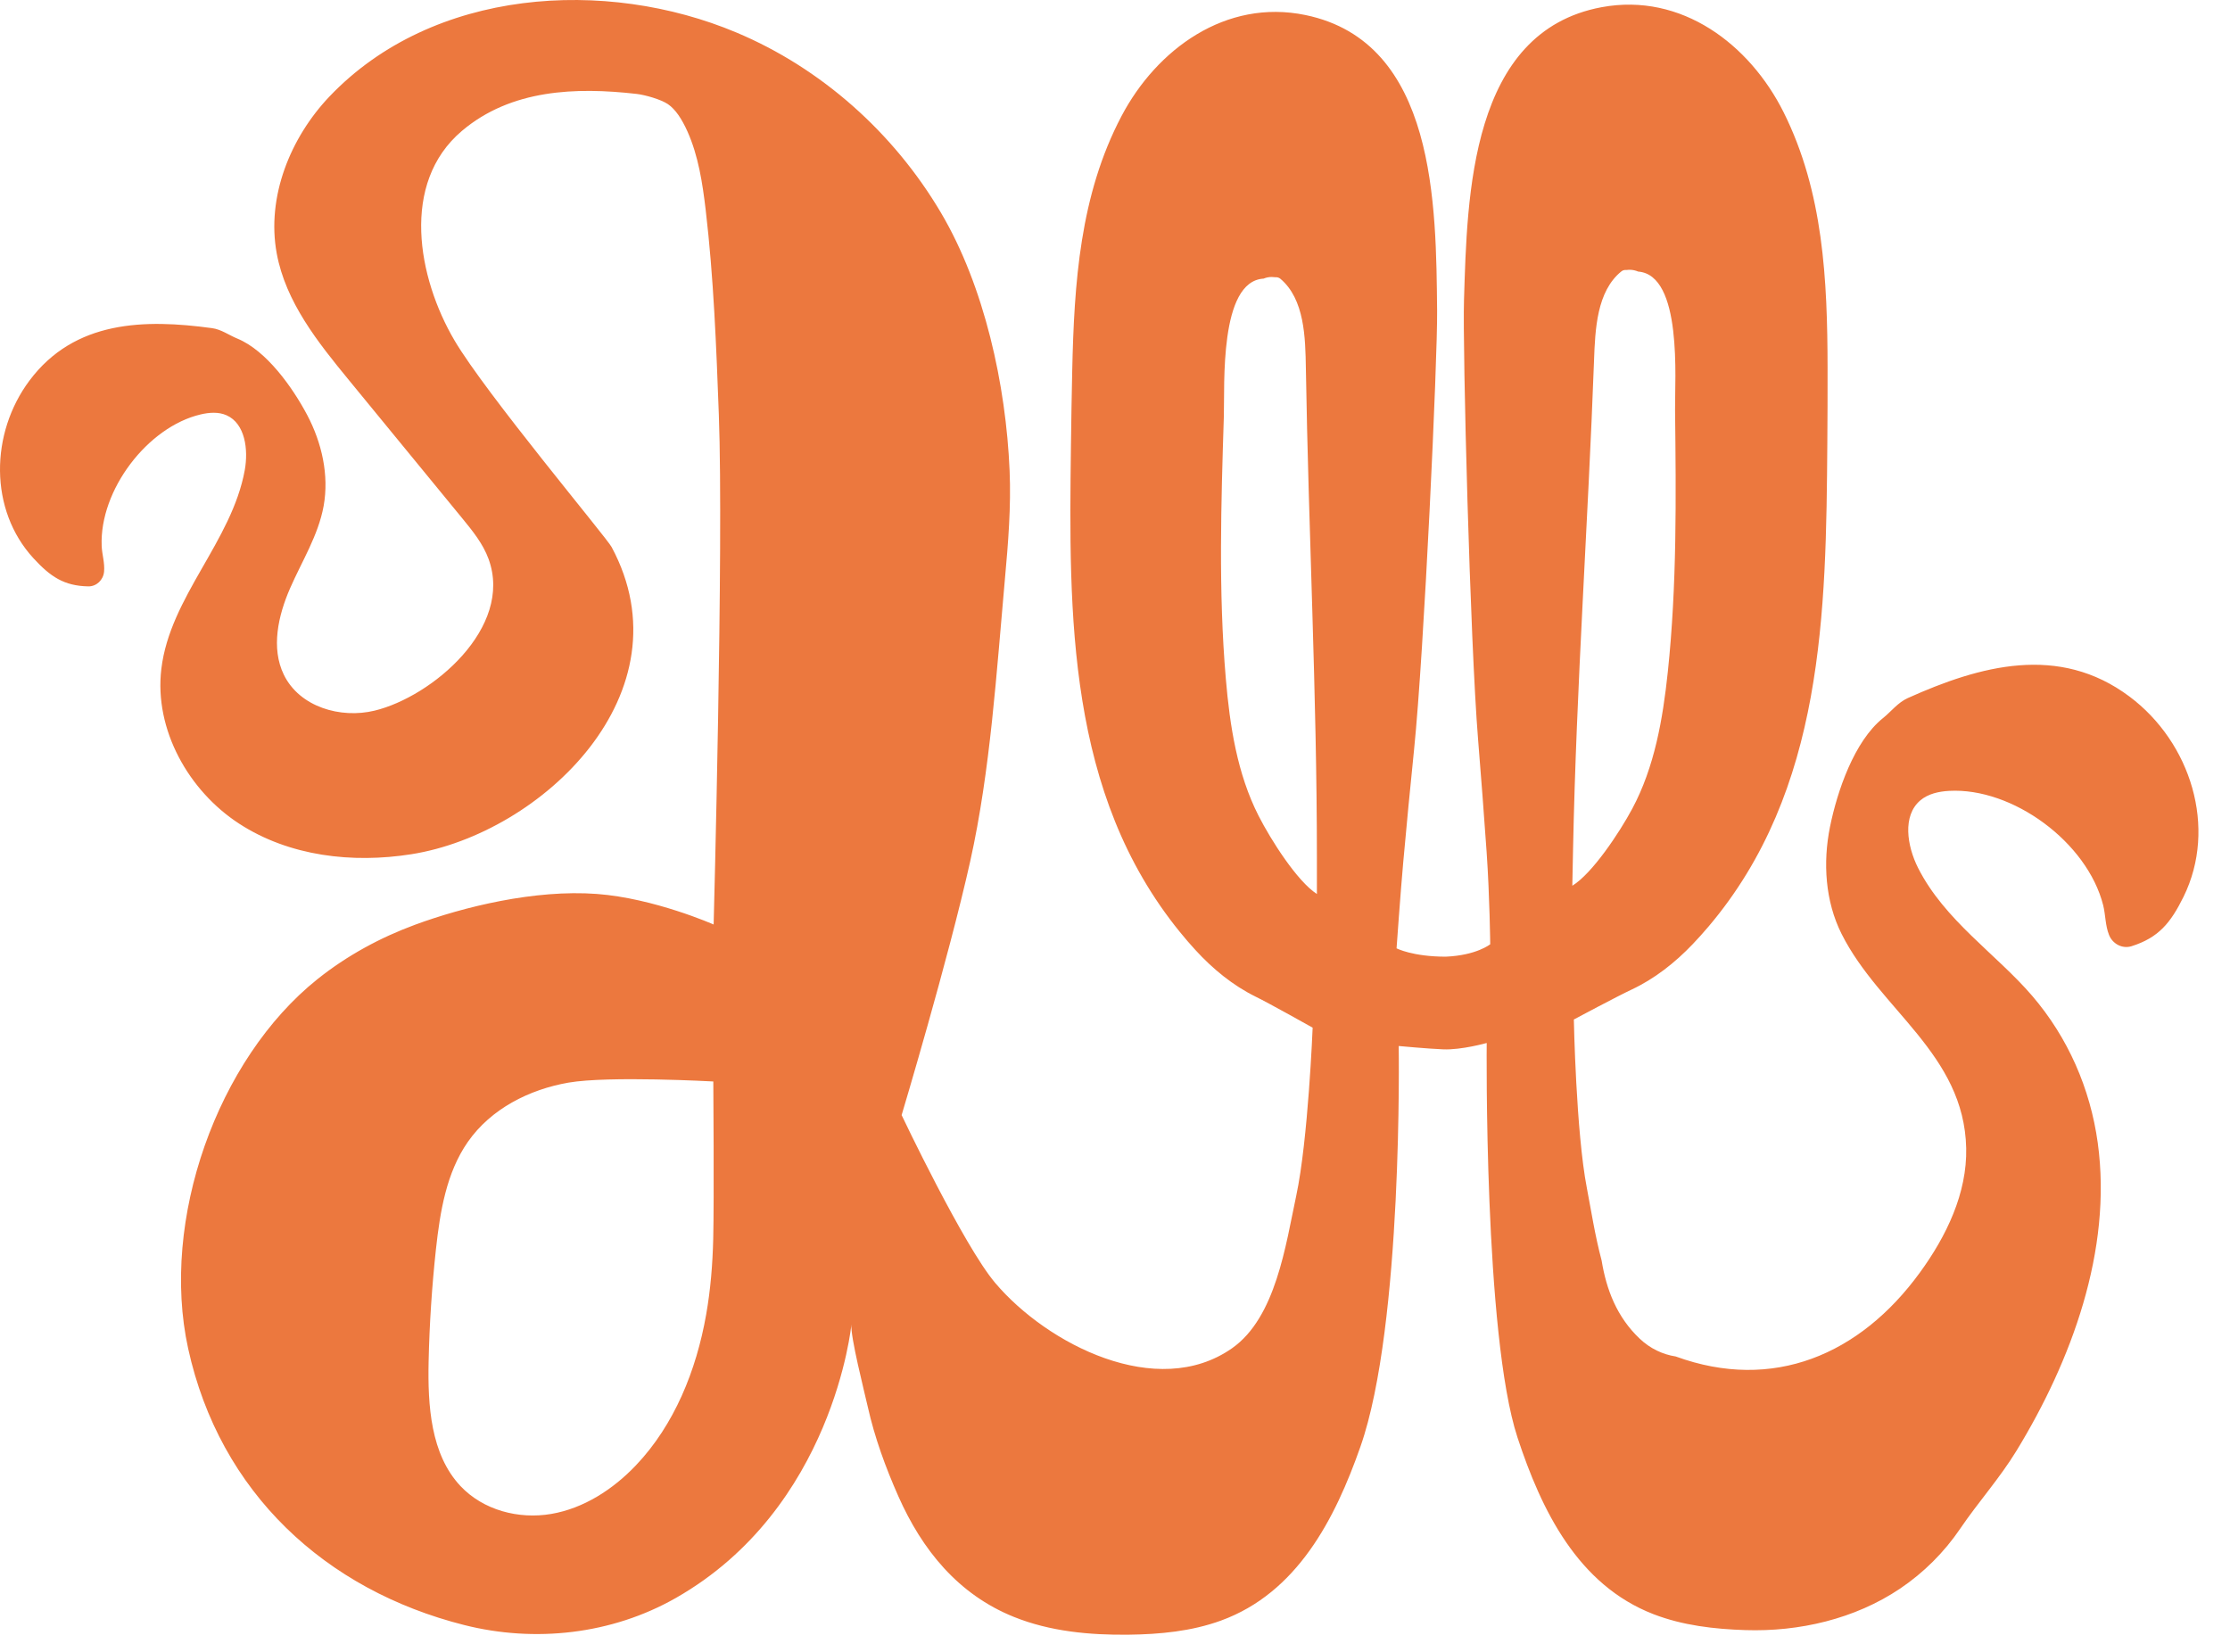 <svg width="54" height="40" viewBox="0 0 54 40" fill="none" xmlns="http://www.w3.org/2000/svg">
<path d="M51.566 16.867C49.856 15.587 47.942 16.12 46.197 16.904C45.956 17.013 45.797 17.228 45.597 17.389C44.9 17.948 44.489 19.159 44.314 20.021C44.139 20.886 44.197 21.823 44.595 22.616C45.519 24.453 47.561 25.52 47.612 27.802C47.636 28.894 47.132 29.935 46.489 30.817C45.039 32.808 42.932 33.706 40.578 32.847C40.264 32.799 39.96 32.656 39.708 32.418C39.153 31.894 38.899 31.229 38.784 30.524C38.622 29.916 38.526 29.287 38.426 28.767C38.163 27.406 38.111 24.687 38.111 24.687C38.111 24.687 39.166 24.123 39.507 23.964C40.064 23.703 40.56 23.313 40.988 22.864C41.12 22.726 41.248 22.583 41.372 22.437C44.171 19.135 44.218 14.815 44.249 10.732C44.254 10.124 44.256 9.518 44.255 8.911C44.251 6.782 44.157 4.65 43.188 2.713C42.37 1.08 40.724 -0.185 38.785 0.174C35.599 0.765 35.529 4.734 35.451 7.268C35.415 8.433 35.598 15.525 35.792 17.905C35.866 18.814 35.935 19.723 35.999 20.633C36.074 21.719 36.086 22.865 36.086 22.865C36.086 22.865 35.758 23.134 35.007 23.166C34.203 23.165 33.818 22.964 33.818 22.964C33.818 22.964 33.914 21.607 33.98 20.875C34.062 19.966 34.149 19.059 34.242 18.152C34.485 15.776 34.812 8.69 34.8 7.524C34.773 4.989 34.784 1.019 31.611 0.364C29.68 -0.035 28.008 1.196 27.157 2.812C26.148 4.728 26.011 6.859 25.964 8.987C25.951 9.594 25.94 10.201 25.933 10.808C25.881 14.891 25.84 19.211 28.572 22.569C28.692 22.718 28.818 22.863 28.947 23.004C29.365 23.461 29.853 23.862 30.405 24.134C30.743 24.299 31.786 24.885 31.786 24.885C31.786 24.885 31.678 27.603 31.388 28.958C31.134 30.142 30.897 31.902 29.834 32.648C28.02 33.919 25.356 32.55 24.099 31.066C23.334 30.164 21.833 27.002 21.833 27.002C21.833 27.002 22.964 23.235 23.494 20.856C23.985 18.65 24.131 16.27 24.335 14.012C24.414 13.143 24.485 12.27 24.448 11.398C24.36 9.324 23.84 6.935 22.784 5.149C21.637 3.208 19.881 1.648 17.834 0.788C14.668 -0.544 10.481 -0.289 7.979 2.336C7.032 3.331 6.449 4.766 6.701 6.136C6.918 7.314 7.696 8.287 8.448 9.203C9.363 10.319 10.278 11.435 11.194 12.551C11.443 12.855 11.697 13.167 11.832 13.539C12.436 15.199 10.461 16.872 9.071 17.208C8.247 17.408 7.253 17.119 6.873 16.338C6.558 15.692 6.736 14.906 7.024 14.246C7.312 13.587 7.708 12.963 7.837 12.252C7.972 11.503 7.792 10.719 7.439 10.05C7.086 9.384 6.454 8.489 5.745 8.198C5.542 8.115 5.359 7.976 5.134 7.946C3.51 7.724 1.807 7.751 0.712 9.218C-0.238 10.492 -0.269 12.345 0.811 13.519C1.22 13.963 1.55 14.189 2.14 14.199C2.337 14.202 2.501 14.044 2.52 13.844C2.54 13.63 2.47 13.425 2.462 13.218C2.409 11.868 3.572 10.339 4.856 10.036C5.064 9.987 5.29 9.969 5.486 10.056C5.937 10.257 6.017 10.886 5.927 11.384C5.613 13.113 4.116 14.45 3.907 16.197C3.73 17.671 4.572 19.153 5.791 19.945C7.01 20.737 8.536 20.91 9.961 20.685C13.131 20.184 16.698 16.762 14.81 13.246C14.682 13.008 11.757 9.522 11.005 8.242C10.115 6.728 9.69 4.437 11.185 3.17C12.378 2.16 13.947 2.107 15.414 2.274C15.618 2.297 16.003 2.406 16.174 2.522C16.353 2.644 16.508 2.873 16.648 3.186C16.912 3.778 17.011 4.432 17.088 5.079C17.282 6.726 17.345 8.387 17.407 10.045C17.526 13.206 17.281 22.387 17.281 22.387C17.281 22.387 15.842 21.751 14.455 21.647C12.948 21.534 11.22 21.962 10.052 22.392C9.206 22.704 8.4 23.141 7.689 23.709C5.258 25.65 3.876 29.551 4.556 32.654C5.321 36.144 7.879 38.502 11.24 39.35C12.954 39.783 14.815 39.577 16.362 38.697C20.185 36.522 20.617 32.079 20.617 32.071C20.589 32.361 20.929 33.691 21.015 34.073C21.182 34.816 21.445 35.535 21.753 36.23C22.328 37.529 23.202 38.61 24.551 39.153C25.426 39.506 26.386 39.595 27.329 39.584C28.086 39.575 28.851 39.502 29.562 39.244C31.412 38.572 32.329 36.781 32.943 35.031C33.98 32.079 33.87 25.329 33.87 25.329C33.87 25.329 34.56 25.394 34.95 25.41C35.389 25.428 36.001 25.256 36.001 25.256C36.001 25.256 35.93 32.32 36.746 34.807C37.325 36.569 38.205 38.378 40.041 39.088C40.746 39.36 41.51 39.449 42.266 39.473C43.561 39.515 44.913 39.207 46.011 38.468C46.584 38.082 47.08 37.587 47.468 37.015C47.906 36.37 48.422 35.799 48.833 35.125C50.15 32.967 51.156 30.282 50.798 27.677C50.617 26.359 50.076 25.123 49.209 24.113C48.343 23.104 47.086 22.286 46.445 21.013C46.18 20.486 46.062 19.755 46.5 19.382C46.691 19.22 46.949 19.165 47.198 19.151C48.735 19.066 50.542 20.392 50.929 21.92C50.988 22.155 50.978 22.409 51.071 22.64C51.158 22.859 51.394 22.981 51.614 22.913C52.271 22.707 52.565 22.345 52.876 21.713C53.697 20.042 53.051 17.978 51.566 16.867ZM17.271 29.996C17.256 30.612 17.207 31.227 17.099 31.837C16.862 33.184 16.328 34.507 15.398 35.484C14.841 36.069 14.132 36.526 13.348 36.66C12.563 36.794 11.702 36.572 11.149 35.983C10.429 35.215 10.356 34.037 10.379 32.97C10.399 32.059 10.459 31.149 10.557 30.244C10.657 29.335 10.811 28.393 11.329 27.651C11.889 26.848 12.818 26.381 13.765 26.216C14.741 26.047 17.273 26.188 17.273 26.188C17.273 26.188 17.294 29.043 17.271 29.996ZM31.889 21.648C31.413 21.343 30.774 20.339 30.477 19.755C29.958 18.737 29.78 17.573 29.683 16.428C29.503 14.317 29.569 12.194 29.636 10.076C29.659 9.335 29.519 6.81 30.597 6.747C30.66 6.721 30.726 6.707 30.794 6.707C30.822 6.707 30.85 6.71 30.876 6.713C30.925 6.71 30.969 6.721 31.002 6.748C31.591 7.242 31.61 8.173 31.622 8.919C31.686 12.863 31.889 16.813 31.889 20.755L31.889 21.648ZM38.092 20.555C38.172 16.615 38.455 12.669 38.6 8.727C38.627 7.982 38.664 7.052 39.264 6.57C39.297 6.543 39.342 6.533 39.39 6.538C39.417 6.534 39.444 6.532 39.473 6.533C39.54 6.534 39.607 6.55 39.669 6.576C40.745 6.661 40.554 9.184 40.562 9.925C40.586 12.043 40.609 14.168 40.386 16.274C40.265 17.417 40.064 18.577 39.525 19.584C39.215 20.163 38.556 21.154 38.074 21.448L38.092 20.555Z" fill="#EC783E"/>
</svg>
